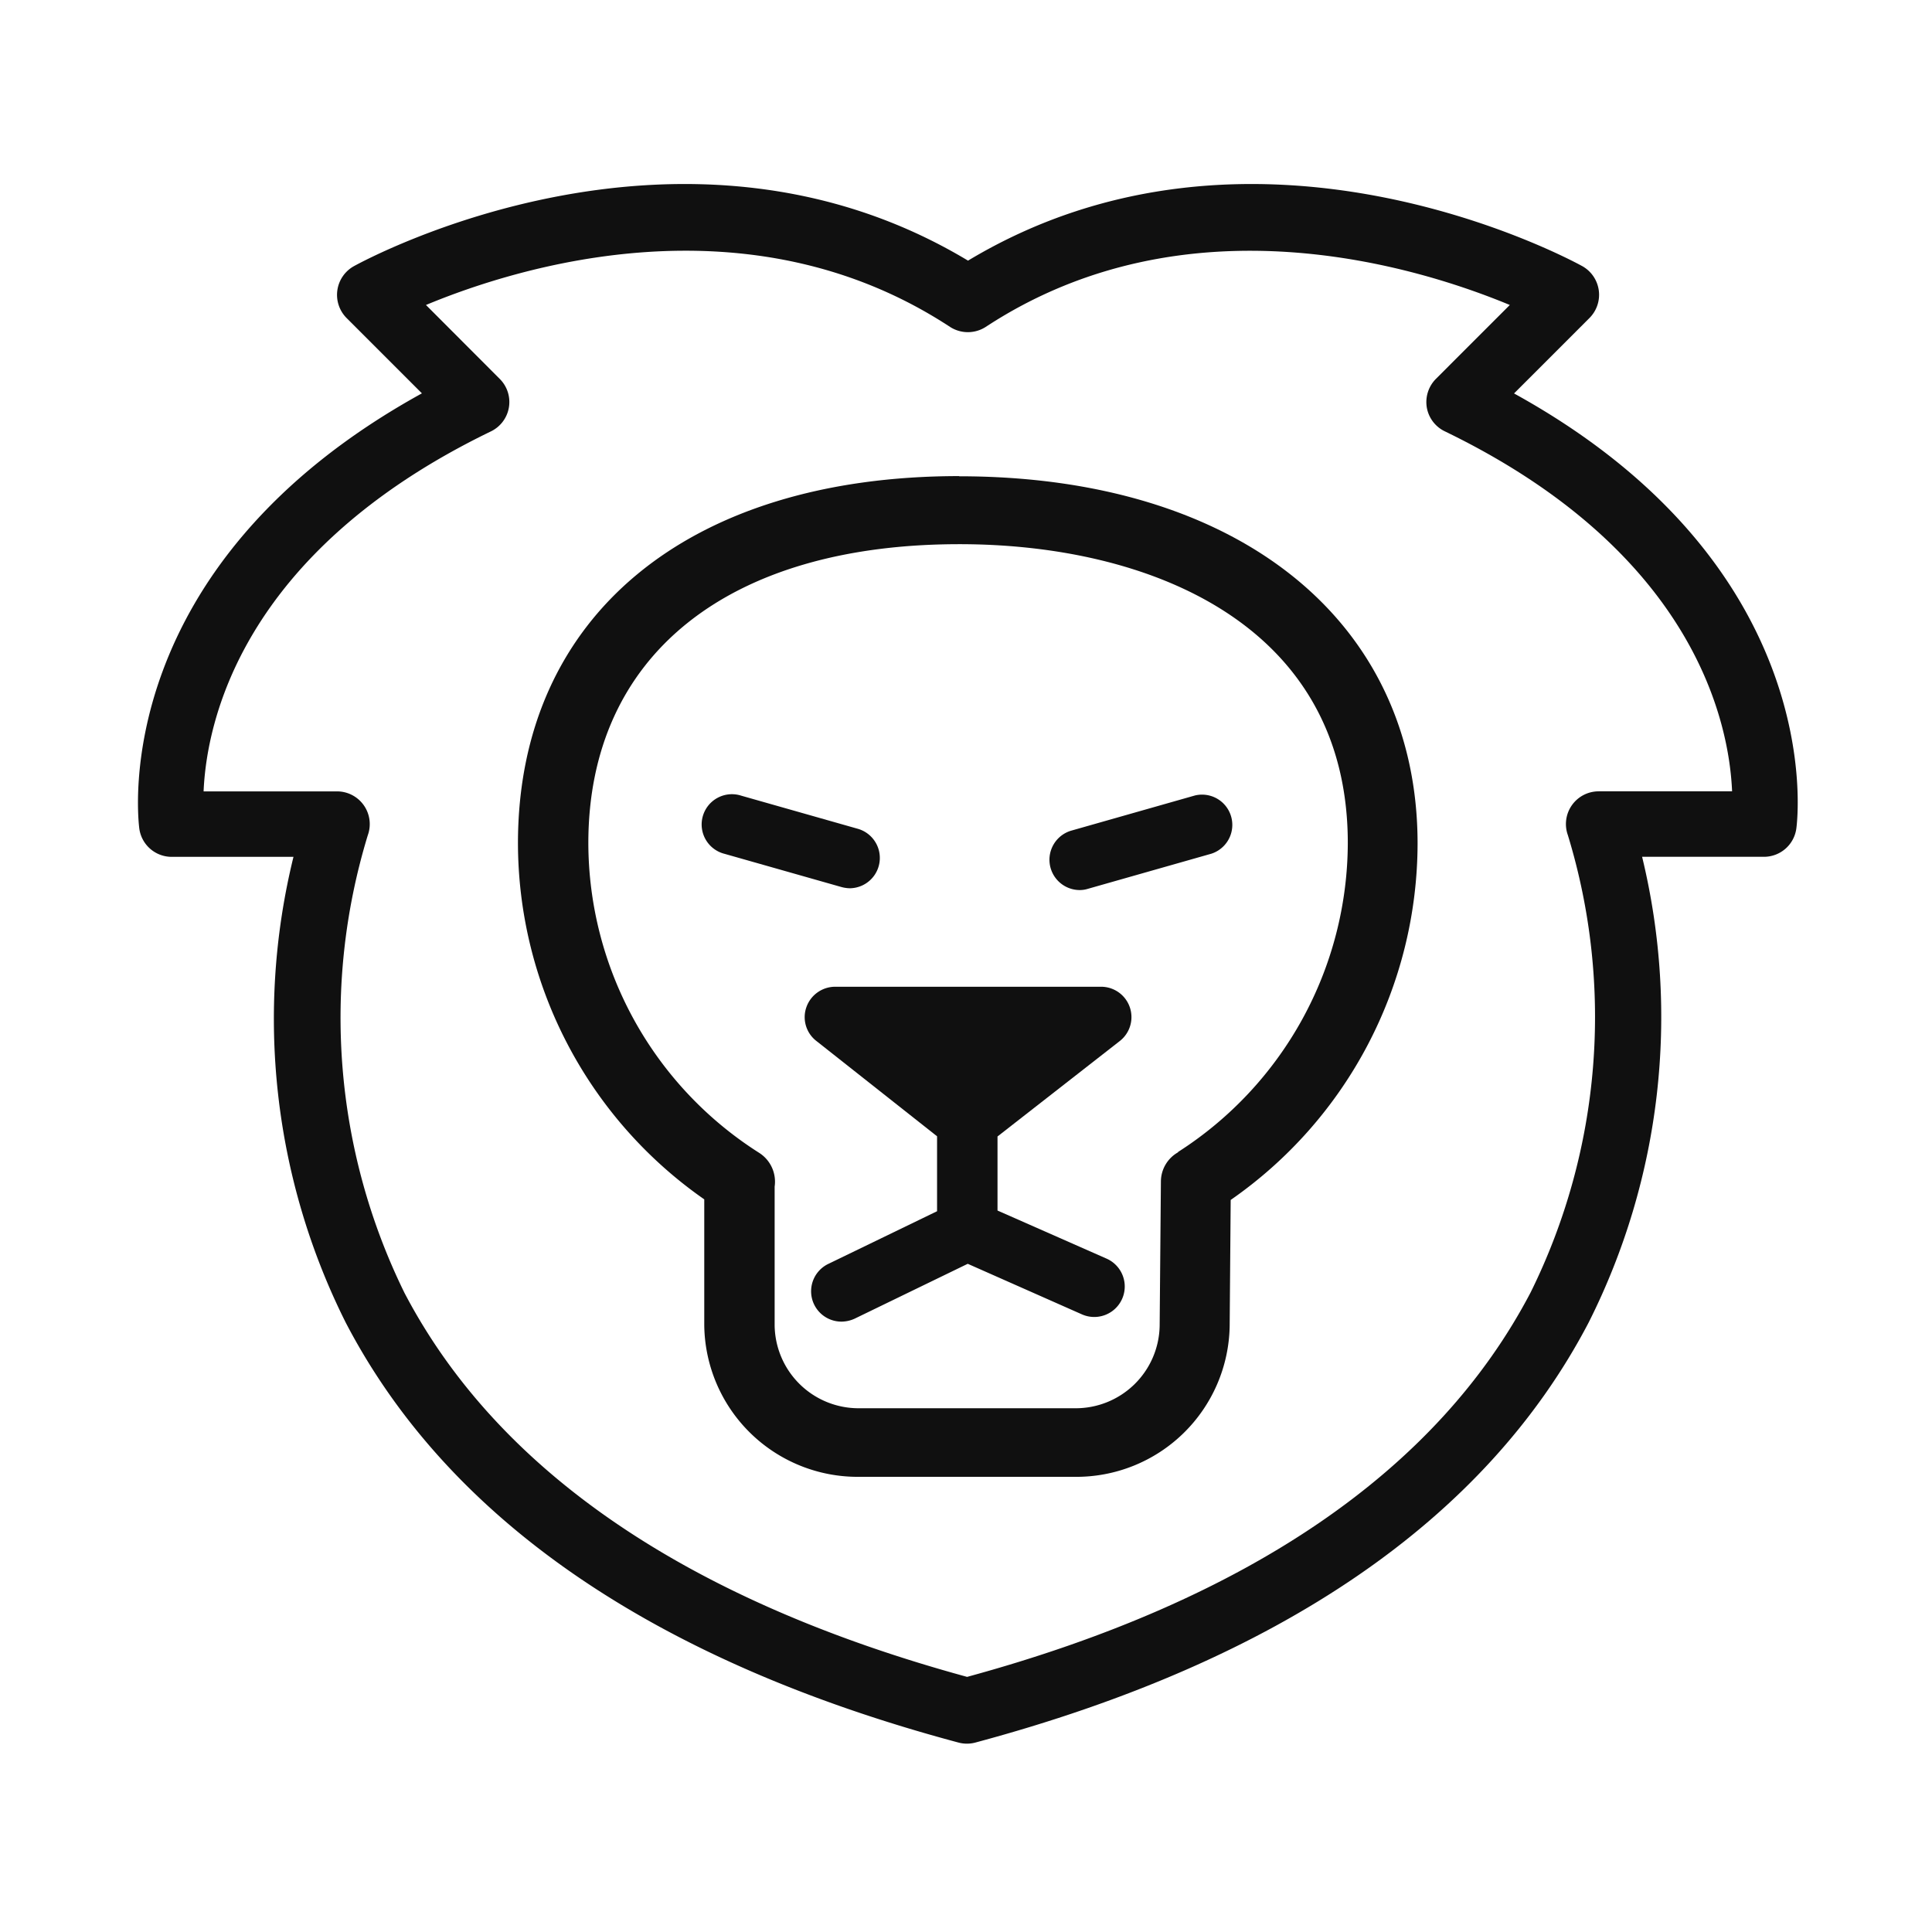 <svg xmlns="http://www.w3.org/2000/svg" width="42" height="42" viewBox="0 0 42 42">
  <g id="horoscopo_12" data-name="horoscopo 12" transform="translate(-381 -6908)" style="isolation: isolate">
    <rect id="Retângulo_4916" data-name="Retângulo 4916" width="42" height="42" transform="translate(381 6908)" fill="#101010" opacity="0"/>
    <g id="OBJECTS" transform="translate(384 6912)">
      <g id="Grupo_319" data-name="Grupo 319" transform="translate(0 0)">
        <g id="Grupo_317" data-name="Grupo 317">
          <path id="Caminho_560" data-name="Caminho 560" d="M44.787,51.471a.66.66,0,0,0-.406-1.181H38.6a.664.664,0,0,0-.625.445.654.654,0,0,0,.215.732l2.626,2.074V55.17L38.45,56.316a.66.66,0,0,0,.288,1.254.7.7,0,0,0,.288-.065l2.457-1.192,2.484,1.1A.66.66,0,1,0,44.5,56.2L42.13,55.155v-1.61l2.657-2.074Z" transform="translate(-23.445 -32.839)" fill="#101010"/>
          <path id="Caminho_561" data-name="Caminho 561" d="M36.18,42.982a.659.659,0,0,0,.18-1.292l-2.538-.721a.658.658,0,1,0-.36,1.265L36,42.955A.76.76,0,0,0,36.18,42.982Z" transform="translate(-20.709 -27.672)" fill="#101010"/>
          <path id="Caminho_562" data-name="Caminho 562" d="M54.165,40.959l-2.683.763a.659.659,0,0,0,.18,1.292.587.587,0,0,0,.18-.027l2.683-.763a.658.658,0,0,0-.36-1.265Z" transform="translate(-31.192 -27.665)" fill="#101010"/>
          <path id="Caminho_563" data-name="Caminho 563" d="M34.745,25.6c-5.917,0-9.595,3.062-9.595,7.985A9.454,9.454,0,0,0,29.2,41.323v2.741a3.336,3.336,0,0,0,3.371,3.291h4.68a3.334,3.334,0,0,0,3.371-3.282l.022-2.737a9.455,9.455,0,0,0,4.063-7.747c0-4.85-3.912-7.985-9.967-7.985ZM39.5,40.3a.732.732,0,0,0-.373.632L39.1,44.064a1.825,1.825,0,0,1-1.845,1.8h-4.68a1.825,1.825,0,0,1-1.845-1.8V41.046a.743.743,0,0,0-.333-.732,7.994,7.994,0,0,1-3.717-6.734c0-4.066,3.016-6.5,8.069-6.5,4.081,0,8.441,1.706,8.441,6.5A8,8,0,0,1,39.5,40.293Z" transform="translate(-16.89 -19.25)" fill="#101010"/>
          <path id="Caminho_564" data-name="Caminho 564" d="M33.519,13.585l1.635-1.635A.714.714,0,0,0,35,10.821c-.294-.161-7.134-3.857-13.354-.12-6.22-3.737-13.056-.041-13.35.12a.714.714,0,0,0-.157,1.13l1.635,1.635C2.96,17.342,3.6,22.8,3.63,23.045a.71.71,0,0,0,.7.617H6.982A14.746,14.746,0,0,0,8.12,33.791c2.235,4.287,6.712,7.358,13.316,9.125a.711.711,0,0,0,.372,0c6.6-1.771,11.09-4.842,13.329-9.129A14.77,14.77,0,0,0,36.3,23.661h2.653a.71.71,0,0,0,.7-.617c.033-.24.675-5.7-6.137-9.456Zm1.837,8.653a.711.711,0,0,0-.67.952,13.511,13.511,0,0,1-.807,9.936c-2.028,3.882-6.149,6.7-12.253,8.363-6.091-1.664-10.2-4.473-12.228-8.342a13.57,13.57,0,0,1-.8-9.956.711.711,0,0,0-.67-.952h-2.9c.062-1.465.79-5.185,6.244-7.825a.709.709,0,0,0,.194-1.142L9.862,11.665c1.99-.828,7.006-2.4,11.392.476a.716.716,0,0,0,.778,0c4.386-2.876,9.406-1.3,11.392-.476L31.819,13.27a.716.716,0,0,0-.2.621.708.708,0,0,0,.393.521c5.454,2.64,6.182,6.364,6.244,7.825h-2.9Z" transform="translate(-3.602 -9.035)" fill="#101010"/>
        </g>
      </g>
    </g>
  </g>
</svg>

